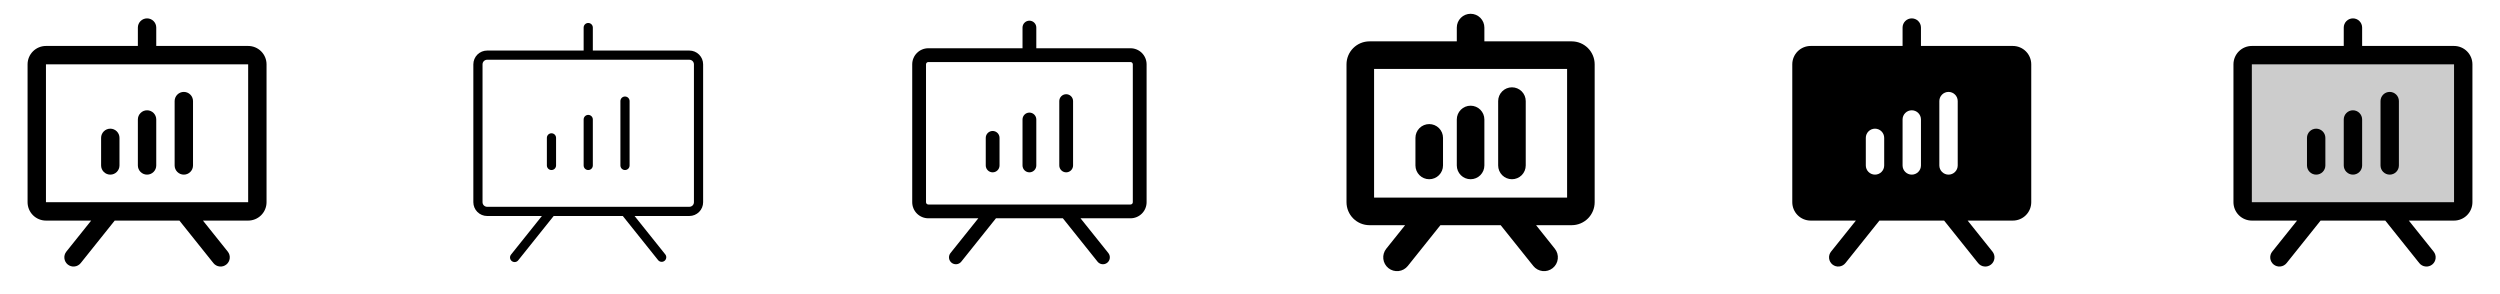 <svg width="272" height="32" viewBox="0 0 272 32" fill="none" xmlns="http://www.w3.org/2000/svg">
<g clip-path="url(#clip0_17_9294)">
<path d="M27 5H17V3C17 2.735 16.895 2.48 16.707 2.293C16.52 2.105 16.265 2 16 2C15.735 2 15.48 2.105 15.293 2.293C15.105 2.48 15 2.735 15 3V5H5C4.47 5 3.961 5.211 3.586 5.586C3.211 5.961 3 6.47 3 7V22C3 22.53 3.211 23.039 3.586 23.414C3.961 23.789 4.47 24 5 24H9.92L7.219 27.375C7.053 27.582 6.976 27.847 7.006 28.11C7.035 28.374 7.168 28.616 7.375 28.781C7.582 28.947 7.847 29.024 8.11 28.994C8.374 28.965 8.615 28.832 8.781 28.625L12.48 24H19.52L23.219 28.625C23.301 28.728 23.402 28.813 23.517 28.876C23.633 28.94 23.759 28.98 23.89 28.994C24.02 29.009 24.152 28.997 24.279 28.961C24.405 28.924 24.522 28.863 24.625 28.781C24.728 28.699 24.813 28.598 24.876 28.483C24.94 28.367 24.98 28.241 24.994 28.11C25.009 27.98 24.997 27.848 24.961 27.721C24.924 27.595 24.863 27.478 24.781 27.375L22.08 24H27C27.53 24 28.039 23.789 28.414 23.414C28.789 23.039 29 22.53 29 22V7C29 6.47 28.789 5.961 28.414 5.586C28.039 5.211 27.53 5 27 5ZM27 22H5V7H27V22ZM13 15V18C13 18.265 12.895 18.52 12.707 18.707C12.52 18.895 12.265 19 12 19C11.735 19 11.48 18.895 11.293 18.707C11.105 18.52 11 18.265 11 18V15C11 14.735 11.105 14.48 11.293 14.293C11.48 14.105 11.735 14 12 14C12.265 14 12.52 14.105 12.707 14.293C12.895 14.48 13 14.735 13 15ZM17 13V18C17 18.265 16.895 18.52 16.707 18.707C16.52 18.895 16.265 19 16 19C15.735 19 15.48 18.895 15.293 18.707C15.105 18.52 15 18.265 15 18V13C15 12.735 15.105 12.48 15.293 12.293C15.48 12.105 15.735 12 16 12C16.265 12 16.52 12.105 16.707 12.293C16.895 12.48 17 12.735 17 13ZM21 11V18C21 18.265 20.895 18.52 20.707 18.707C20.52 18.895 20.265 19 20 19C19.735 19 19.48 18.895 19.293 18.707C19.105 18.52 19 18.265 19 18V11C19 10.735 19.105 10.48 19.293 10.293C19.48 10.105 19.735 10 20 10C20.265 10 20.52 10.105 20.707 10.293C20.895 10.48 21 10.735 21 11Z" fill="currentColor"/>
<path d="M75 5.5H64.5V3C64.5 2.867 64.447 2.74 64.354 2.646C64.26 2.553 64.133 2.5 64 2.5C63.867 2.5 63.74 2.553 63.646 2.646C63.553 2.74 63.5 2.867 63.5 3V5.5H53C52.602 5.5 52.221 5.658 51.939 5.939C51.658 6.221 51.5 6.602 51.5 7V22C51.5 22.398 51.658 22.779 51.939 23.061C52.221 23.342 52.602 23.5 53 23.5H58.96L55.61 27.688C55.566 27.738 55.534 27.798 55.514 27.861C55.493 27.925 55.486 27.993 55.492 28.059C55.499 28.126 55.518 28.191 55.55 28.25C55.582 28.308 55.625 28.36 55.678 28.402C55.73 28.444 55.79 28.475 55.855 28.493C55.919 28.512 55.986 28.517 56.053 28.508C56.119 28.5 56.183 28.478 56.241 28.445C56.299 28.411 56.35 28.366 56.39 28.312L60.24 23.5H67.76L71.61 28.312C71.694 28.411 71.814 28.473 71.943 28.486C72.073 28.498 72.201 28.459 72.303 28.378C72.404 28.297 72.47 28.179 72.486 28.05C72.503 27.922 72.468 27.791 72.39 27.688L69.04 23.5H75C75.398 23.5 75.779 23.342 76.061 23.061C76.342 22.779 76.5 22.398 76.5 22V7C76.5 6.602 76.342 6.221 76.061 5.939C75.779 5.658 75.398 5.5 75 5.5ZM75.5 22C75.5 22.133 75.447 22.26 75.354 22.354C75.26 22.447 75.133 22.5 75 22.5H53C52.867 22.5 52.74 22.447 52.646 22.354C52.553 22.26 52.5 22.133 52.5 22V7C52.5 6.867 52.553 6.74 52.646 6.646C52.74 6.553 52.867 6.5 53 6.5H75C75.133 6.5 75.26 6.553 75.354 6.646C75.447 6.74 75.5 6.867 75.5 7V22ZM60.5 15V18C60.5 18.133 60.447 18.26 60.354 18.354C60.26 18.447 60.133 18.5 60 18.5C59.867 18.5 59.74 18.447 59.646 18.354C59.553 18.26 59.5 18.133 59.5 18V15C59.5 14.867 59.553 14.74 59.646 14.646C59.74 14.553 59.867 14.5 60 14.5C60.133 14.5 60.26 14.553 60.354 14.646C60.447 14.74 60.5 14.867 60.5 15ZM64.5 13V18C64.5 18.133 64.447 18.26 64.354 18.354C64.26 18.447 64.133 18.5 64 18.5C63.867 18.5 63.74 18.447 63.646 18.354C63.553 18.26 63.5 18.133 63.5 18V13C63.5 12.867 63.553 12.74 63.646 12.646C63.74 12.553 63.867 12.5 64 12.5C64.133 12.5 64.26 12.553 64.354 12.646C64.447 12.74 64.5 12.867 64.5 13ZM68.5 11V18C68.5 18.133 68.447 18.26 68.354 18.354C68.26 18.447 68.133 18.5 68 18.5C67.867 18.5 67.74 18.447 67.646 18.354C67.553 18.26 67.5 18.133 67.5 18V11C67.5 10.867 67.553 10.74 67.646 10.646C67.74 10.553 67.867 10.5 68 10.5C68.133 10.5 68.26 10.553 68.354 10.646C68.447 10.74 68.5 10.867 68.5 11Z" fill="currentColor"/>
<path d="M123 5.25H112.75V3C112.75 2.801 112.671 2.61 112.53 2.47C112.39 2.329 112.199 2.25 112 2.25C111.801 2.25 111.61 2.329 111.47 2.47C111.329 2.61 111.25 2.801 111.25 3V5.25H101C100.536 5.25 100.091 5.434 99.763 5.763C99.434 6.091 99.25 6.536 99.25 7V22C99.25 22.464 99.434 22.909 99.763 23.237C100.091 23.566 100.536 23.75 101 23.75H106.44L103.414 27.531C103.352 27.608 103.306 27.697 103.279 27.791C103.252 27.886 103.243 27.985 103.254 28.083C103.276 28.281 103.376 28.462 103.531 28.586C103.687 28.711 103.885 28.768 104.083 28.746C104.281 28.724 104.462 28.624 104.586 28.469L108.36 23.75H115.64L119.414 28.469C119.475 28.546 119.551 28.61 119.638 28.657C119.724 28.705 119.819 28.735 119.917 28.746C120.015 28.757 120.114 28.748 120.209 28.721C120.303 28.694 120.392 28.648 120.469 28.586C120.546 28.525 120.61 28.449 120.657 28.362C120.705 28.276 120.735 28.181 120.746 28.083C120.757 27.985 120.748 27.886 120.721 27.791C120.694 27.697 120.648 27.608 120.586 27.531L117.56 23.75H123C123.464 23.75 123.909 23.566 124.237 23.237C124.566 22.909 124.75 22.464 124.75 22V7C124.75 6.536 124.566 6.091 124.237 5.763C123.909 5.434 123.464 5.25 123 5.25ZM123.25 22C123.25 22.066 123.224 22.13 123.177 22.177C123.13 22.224 123.066 22.25 123 22.25H101C100.934 22.25 100.87 22.224 100.823 22.177C100.776 22.13 100.75 22.066 100.75 22V7C100.75 6.934 100.776 6.87 100.823 6.823C100.87 6.776 100.934 6.75 101 6.75H123C123.066 6.75 123.13 6.776 123.177 6.823C123.224 6.87 123.25 6.934 123.25 7V22ZM108.75 15V18C108.75 18.199 108.671 18.39 108.53 18.53C108.39 18.671 108.199 18.75 108 18.75C107.801 18.75 107.61 18.671 107.47 18.53C107.329 18.39 107.25 18.199 107.25 18V15C107.25 14.801 107.329 14.61 107.47 14.47C107.61 14.329 107.801 14.25 108 14.25C108.199 14.25 108.39 14.329 108.53 14.47C108.671 14.61 108.75 14.801 108.75 15ZM112.75 13V18C112.75 18.199 112.671 18.39 112.53 18.53C112.39 18.671 112.199 18.75 112 18.75C111.801 18.75 111.61 18.671 111.47 18.53C111.329 18.39 111.25 18.199 111.25 18V13C111.25 12.801 111.329 12.61 111.47 12.47C111.61 12.329 111.801 12.25 112 12.25C112.199 12.25 112.39 12.329 112.53 12.47C112.671 12.61 112.75 12.801 112.75 13ZM116.75 11V18C116.75 18.199 116.671 18.39 116.53 18.53C116.39 18.671 116.199 18.75 116 18.75C115.801 18.75 115.61 18.671 115.47 18.53C115.329 18.39 115.25 18.199 115.25 18V11C115.25 10.801 115.329 10.61 115.47 10.47C115.61 10.329 115.801 10.25 116 10.25C116.199 10.25 116.39 10.329 116.53 10.47C116.671 10.61 116.75 10.801 116.75 11Z" fill="currentColor"/>
<path d="M171 4.5H161.5V3C161.5 2.602 161.342 2.221 161.061 1.939C160.779 1.658 160.398 1.5 160 1.5C159.602 1.5 159.221 1.658 158.939 1.939C158.658 2.221 158.5 2.602 158.5 3V4.5H149C148.337 4.5 147.701 4.763 147.232 5.232C146.763 5.701 146.5 6.337 146.5 7V22C146.5 22.663 146.763 23.299 147.232 23.768C147.701 24.237 148.337 24.5 149 24.5H152.875L150.825 27.062C150.576 27.373 150.461 27.77 150.505 28.165C150.549 28.561 150.748 28.923 151.059 29.171C151.369 29.42 151.766 29.535 152.162 29.491C152.557 29.447 152.919 29.248 153.167 28.938L156.717 24.5H163.275L166.825 28.938C166.948 29.091 167.1 29.219 167.273 29.314C167.446 29.409 167.635 29.469 167.831 29.491C168.027 29.513 168.225 29.496 168.414 29.441C168.603 29.386 168.78 29.294 168.934 29.171C169.088 29.048 169.216 28.896 169.311 28.723C169.406 28.551 169.466 28.361 169.487 28.165C169.509 27.97 169.492 27.771 169.437 27.582C169.382 27.393 169.291 27.216 169.167 27.062L167.125 24.5H171C171.663 24.5 172.299 24.237 172.768 23.768C173.237 23.299 173.5 22.663 173.5 22V7C173.5 6.337 173.237 5.701 172.768 5.232C172.299 4.763 171.663 4.5 171 4.5ZM170.5 21.5H149.5V7.5H170.5V21.5ZM157 15V18C157 18.398 156.842 18.779 156.561 19.061C156.279 19.342 155.898 19.5 155.5 19.5C155.102 19.5 154.721 19.342 154.439 19.061C154.158 18.779 154 18.398 154 18V15C154 14.602 154.158 14.221 154.439 13.939C154.721 13.658 155.102 13.5 155.5 13.5C155.898 13.5 156.279 13.658 156.561 13.939C156.842 14.221 157 14.602 157 15ZM160 11.5C160.398 11.5 160.779 11.658 161.061 11.939C161.342 12.221 161.5 12.602 161.5 13V18C161.5 18.398 161.342 18.779 161.061 19.061C160.779 19.342 160.398 19.5 160 19.5C159.602 19.5 159.221 19.342 158.939 19.061C158.658 18.779 158.5 18.398 158.5 18V13C158.5 12.602 158.658 12.221 158.939 11.939C159.221 11.658 159.602 11.5 160 11.5ZM163 18V11C163 10.602 163.158 10.221 163.439 9.939C163.721 9.658 164.102 9.5 164.5 9.5C164.898 9.5 165.279 9.658 165.561 9.939C165.842 10.221 166 10.602 166 11V18C166 18.398 165.842 18.779 165.561 19.061C165.279 19.342 164.898 19.5 164.5 19.5C164.102 19.5 163.721 19.342 163.439 19.061C163.158 18.779 163 18.398 163 18Z" fill="currentColor"/>
<path d="M219 5H209V3C209 2.735 208.895 2.48 208.707 2.293C208.52 2.105 208.265 2 208 2C207.735 2 207.48 2.105 207.293 2.293C207.105 2.48 207 2.735 207 3V5H197C196.47 5 195.961 5.211 195.586 5.586C195.211 5.961 195 6.47 195 7V22C195 22.53 195.211 23.039 195.586 23.414C195.961 23.789 196.47 24 197 24H201.92L199.219 27.375C199.053 27.582 198.976 27.847 199.006 28.11C199.035 28.374 199.168 28.616 199.375 28.781C199.582 28.947 199.847 29.024 200.11 28.994C200.374 28.965 200.615 28.832 200.781 28.625L204.48 24H211.52L215.219 28.625C215.301 28.728 215.402 28.813 215.517 28.876C215.632 28.94 215.759 28.98 215.89 28.994C216.02 29.009 216.152 28.997 216.278 28.961C216.405 28.924 216.522 28.863 216.625 28.781C216.728 28.699 216.813 28.598 216.876 28.483C216.94 28.367 216.98 28.241 216.994 28.11C217.009 27.98 216.998 27.848 216.961 27.721C216.924 27.595 216.863 27.478 216.781 27.375L214.08 24H219C219.53 24 220.039 23.789 220.414 23.414C220.789 23.039 221 22.53 221 22V7C221 6.47 220.789 5.961 220.414 5.586C220.039 5.211 219.53 5 219 5ZM205 18C205 18.265 204.895 18.52 204.707 18.707C204.52 18.895 204.265 19 204 19C203.735 19 203.48 18.895 203.293 18.707C203.105 18.52 203 18.265 203 18V15C203 14.735 203.105 14.48 203.293 14.293C203.48 14.105 203.735 14 204 14C204.265 14 204.52 14.105 204.707 14.293C204.895 14.48 205 14.735 205 15V18ZM209 18C209 18.265 208.895 18.52 208.707 18.707C208.52 18.895 208.265 19 208 19C207.735 19 207.48 18.895 207.293 18.707C207.105 18.52 207 18.265 207 18V13C207 12.735 207.105 12.48 207.293 12.293C207.48 12.105 207.735 12 208 12C208.265 12 208.52 12.105 208.707 12.293C208.895 12.48 209 12.735 209 13V18ZM213 18C213 18.265 212.895 18.52 212.707 18.707C212.52 18.895 212.265 19 212 19C211.735 19 211.48 18.895 211.293 18.707C211.105 18.52 211 18.265 211 18V11C211 10.735 211.105 10.48 211.293 10.293C211.48 10.105 211.735 10 212 10C212.265 10 212.52 10.105 212.707 10.293C212.895 10.48 213 10.735 213 11V18Z" fill="currentColor"/>
<path opacity="0.2" d="M268 7V22C268 22.265 267.895 22.52 267.707 22.707C267.52 22.895 267.265 23 267 23H245C244.735 23 244.48 22.895 244.293 22.707C244.105 22.52 244 22.265 244 22V7C244 6.735 244.105 6.48 244.293 6.293C244.48 6.105 244.735 6 245 6H267C267.265 6 267.52 6.105 267.707 6.293C267.895 6.48 268 6.735 268 7Z" fill="currentColor"/>
<path d="M267 5H257V3C257 2.735 256.895 2.48 256.707 2.293C256.52 2.105 256.265 2 256 2C255.735 2 255.48 2.105 255.293 2.293C255.105 2.48 255 2.735 255 3V5H245C244.47 5 243.961 5.211 243.586 5.586C243.211 5.961 243 6.47 243 7V22C243 22.53 243.211 23.039 243.586 23.414C243.961 23.789 244.47 24 245 24H249.92L247.219 27.375C247.053 27.582 246.976 27.847 247.006 28.11C247.035 28.374 247.168 28.616 247.375 28.781C247.582 28.947 247.847 29.024 248.11 28.994C248.374 28.965 248.615 28.832 248.781 28.625L252.48 24H259.52L263.219 28.625C263.301 28.728 263.402 28.813 263.517 28.876C263.632 28.94 263.759 28.98 263.89 28.994C264.02 29.009 264.152 28.997 264.278 28.961C264.405 28.924 264.522 28.863 264.625 28.781C264.728 28.699 264.813 28.598 264.876 28.483C264.94 28.367 264.98 28.241 264.994 28.11C265.009 27.98 264.998 27.848 264.961 27.721C264.924 27.595 264.863 27.478 264.781 27.375L262.08 24H267C267.53 24 268.039 23.789 268.414 23.414C268.789 23.039 269 22.53 269 22V7C269 6.47 268.789 5.961 268.414 5.586C268.039 5.211 267.53 5 267 5ZM267 22H245V7H267V22ZM253 15V18C253 18.265 252.895 18.52 252.707 18.707C252.52 18.895 252.265 19 252 19C251.735 19 251.48 18.895 251.293 18.707C251.105 18.52 251 18.265 251 18V15C251 14.735 251.105 14.48 251.293 14.293C251.48 14.105 251.735 14 252 14C252.265 14 252.52 14.105 252.707 14.293C252.895 14.48 253 14.735 253 15ZM257 13V18C257 18.265 256.895 18.52 256.707 18.707C256.52 18.895 256.265 19 256 19C255.735 19 255.48 18.895 255.293 18.707C255.105 18.52 255 18.265 255 18V13C255 12.735 255.105 12.48 255.293 12.293C255.48 12.105 255.735 12 256 12C256.265 12 256.52 12.105 256.707 12.293C256.895 12.48 257 12.735 257 13ZM261 11V18C261 18.265 260.895 18.52 260.707 18.707C260.52 18.895 260.265 19 260 19C259.735 19 259.48 18.895 259.293 18.707C259.105 18.52 259 18.265 259 18V11C259 10.735 259.105 10.48 259.293 10.293C259.48 10.105 259.735 10 260 10C260.265 10 260.52 10.105 260.707 10.293C260.895 10.48 261 10.735 261 11Z" fill="currentColor"/>
</g>
<defs>
<clipPath id="clip0_17_9294">
<rect width="272" height="32" rx="5" fill="white"/>
</clipPath>
</defs>
</svg>
